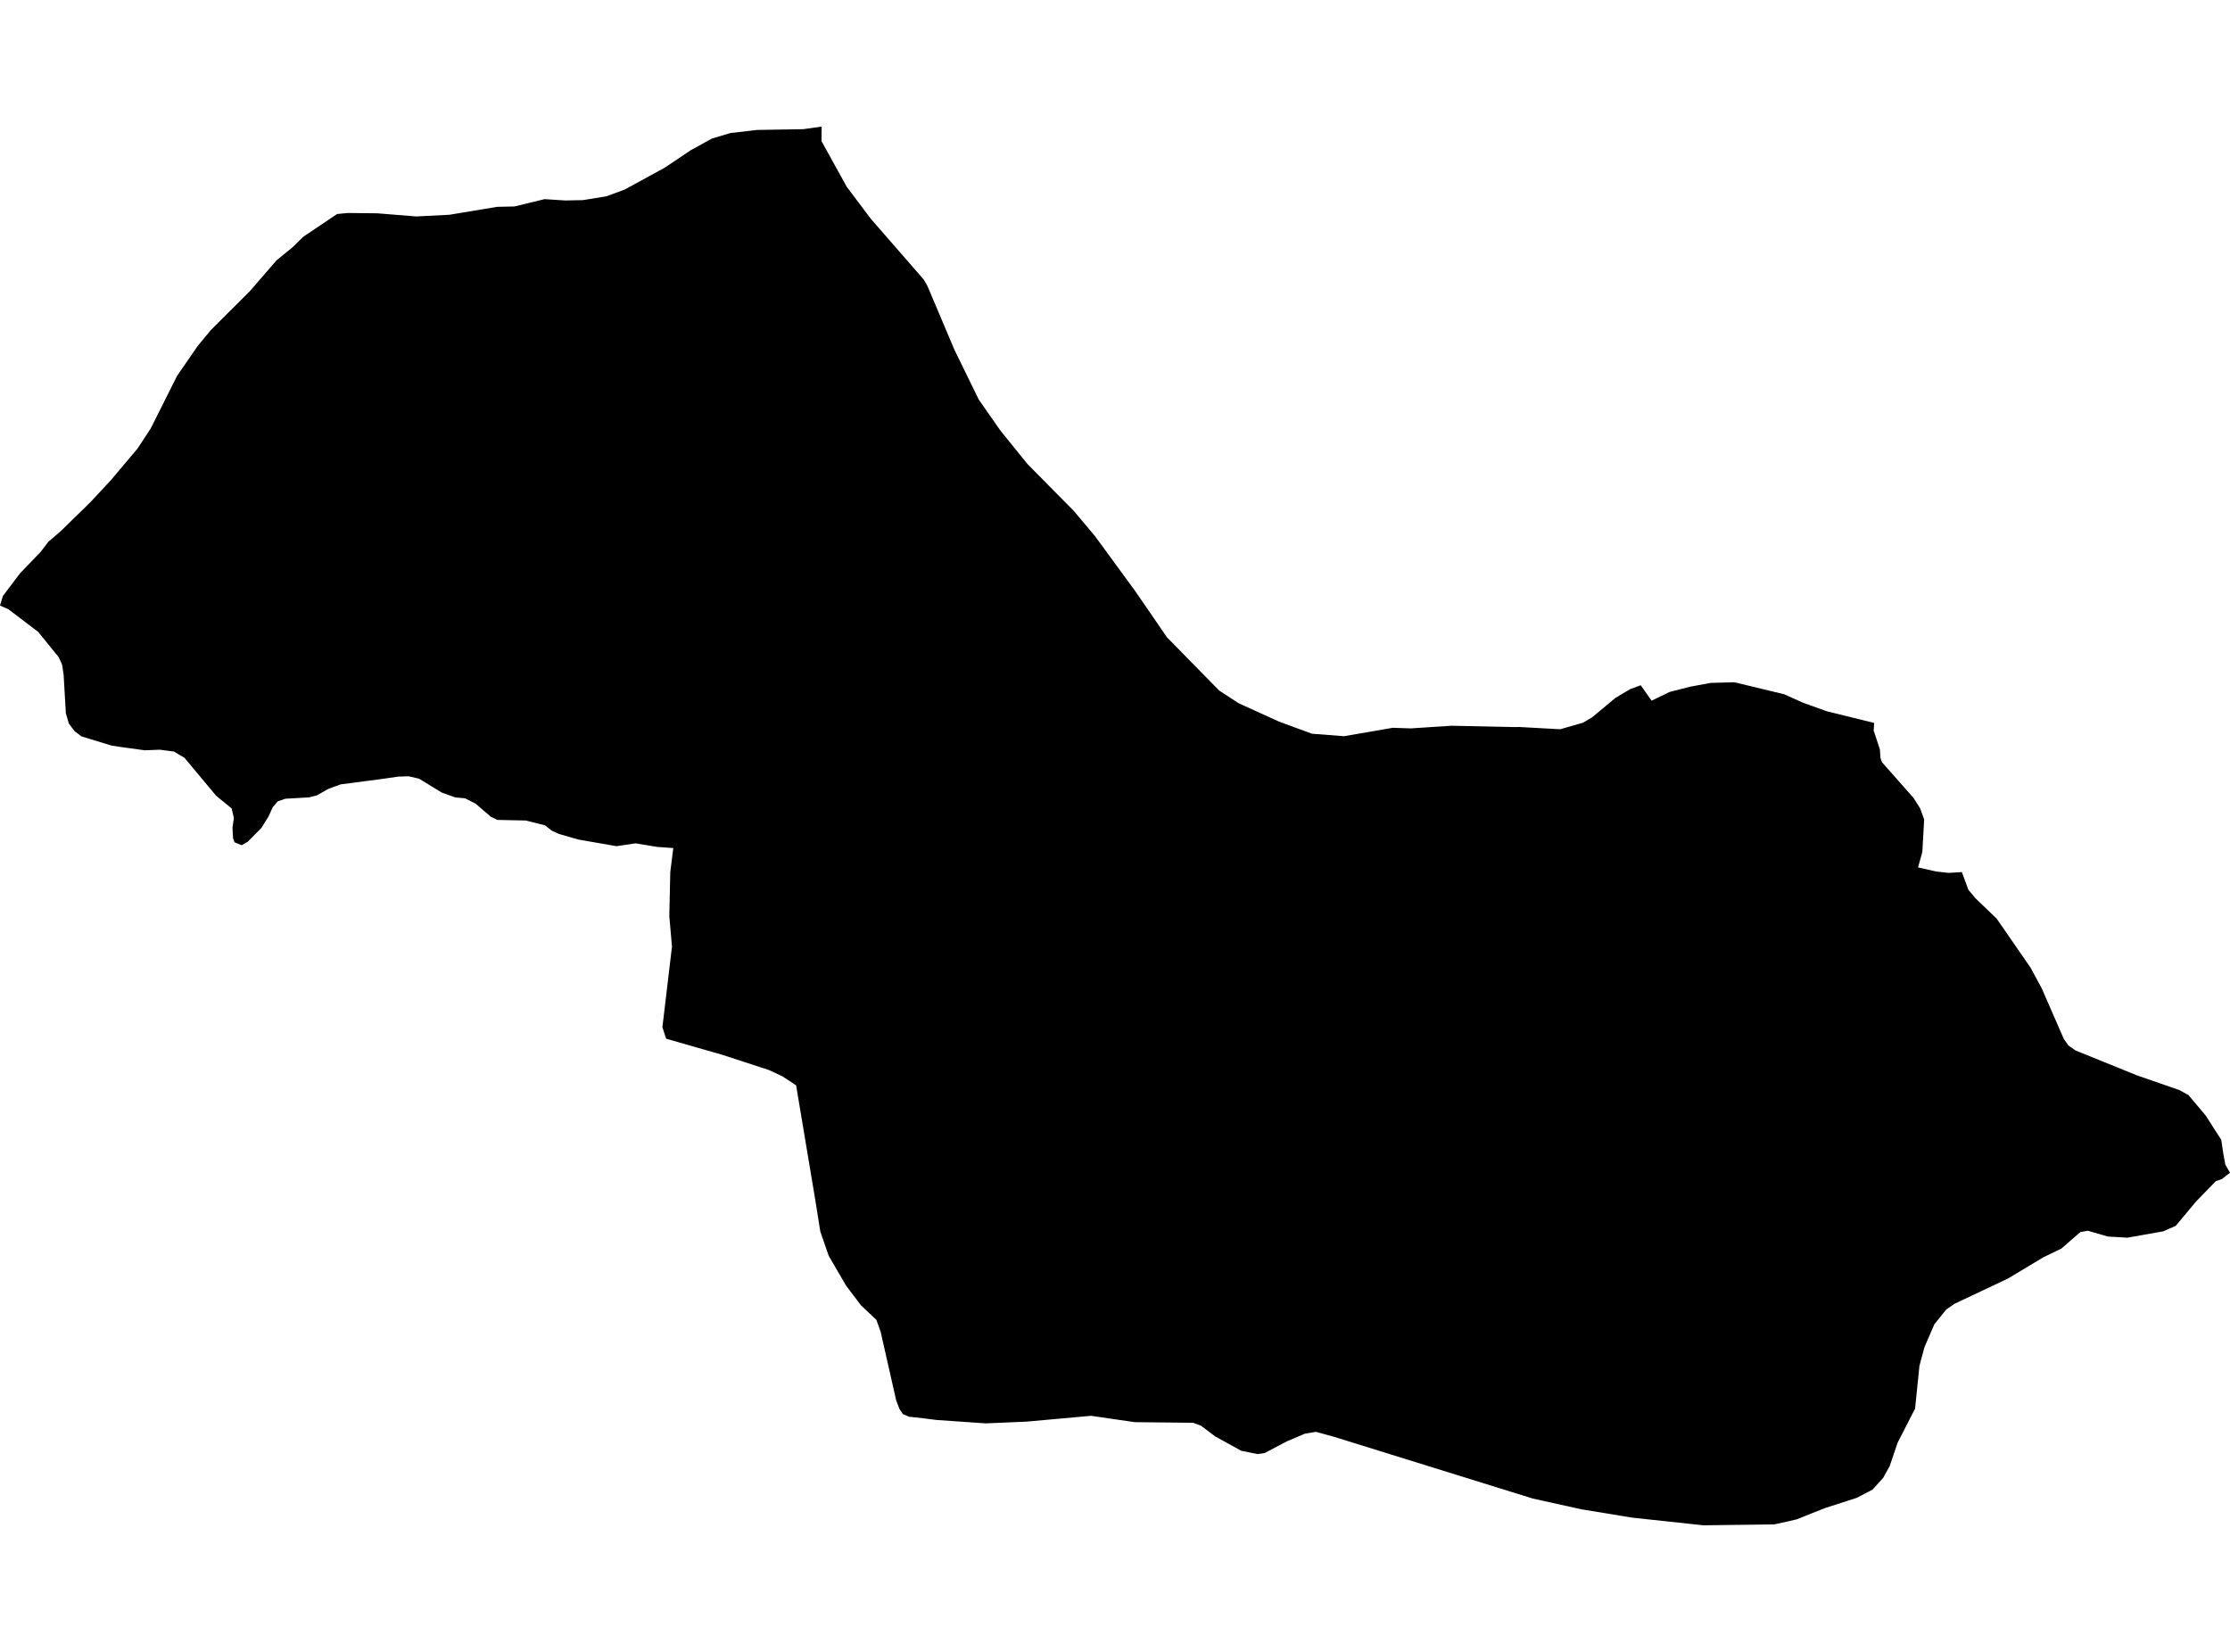 <?xml version='1.0'?>
<svg  baseProfile = 'tiny' width = '540' height = '400' stroke-linecap = 'round' stroke-linejoin = 'round' version='1.1' xmlns='http://www.w3.org/2000/svg'>
<path id='2305701001' title='2305701001'  d='M 453.833 175.061 453.715 176.908 455.225 181.481 455.357 183.562 455.723 184.574 463.36 193.207 464.972 195.757 465.939 198.439 465.5 206.295 464.459 210.047 468.797 211.029 471.875 211.366 475.07 211.176 476.639 215.441 478.368 217.522 483.483 222.432 491.677 234.275 494.432 239.375 499.767 251.599 500.91 253.197 502.625 254.384 517.531 260.423 527.688 263.94 529.945 265.171 534.123 270.14 537.889 276.017 538.373 279.345 538.871 282.012 540 283.976 537.992 285.53 536.57 286.013 531.748 290.982 526.868 296.83 523.848 298.164 515.157 299.703 510.408 299.424 505.601 298.032 503.768 298.34 499.166 302.341 494.798 304.452 486.18 309.625 473.297 315.708 471.304 317.086 468.416 320.662 466.013 326.217 464.796 330.746 463.741 341.094 459.52 349.331 457.6 354.988 456.017 357.861 453.422 360.719 450.535 362.229 449.582 362.712 441.902 365.189 435.043 367.915 433.269 368.341 429.605 369.132 412.486 369.352 395.176 367.49 382.967 365.482 371.168 362.874 323.094 347.938 318.653 346.722 315.986 347.161 311.618 349.023 306.239 351.852 304.465 352.101 300.552 351.295 294.25 347.821 290.805 345.227 288.9 344.523 274.8 344.377 264.189 342.838 248.623 344.245 238.73 344.67 226.828 343.849 223.677 343.453 220.13 343.058 218.635 342.413 217.8 341.167 217.023 339.144 213.242 322.465 212.216 319.607 208.463 316.06 204.887 311.326 200.813 304.334 200.637 303.983 198.643 298.222 197.412 290.498 192.781 262.812 189.454 260.628 186.185 259.103 174.914 255.425 161.313 251.526 160.404 248.741 162.72 229.204 162.075 221.831 162.309 211.19 163.042 205.357 159.129 205.079 153.911 204.214 149.294 204.903 140.09 203.305 135.399 201.957 133.685 201.195 131.955 199.846 127.324 198.688 120.449 198.542 118.852 197.779 115.158 194.599 112.593 193.309 110.219 193.089 106.965 191.917 101.484 188.56 98.933 187.974 96.383 188.062 92.543 188.619 82.474 189.938 79.528 191.023 76.743 192.591 74.911 193.075 69.107 193.412 67.275 194.027 66.043 195.464 65.047 197.662 63.347 200.418 59.99 203.833 58.525 204.668 56.795 203.965 56.429 202.953 56.297 200.403 56.634 198.073 56.092 195.757 52.339 192.694 44.689 183.518 42.138 181.994 38.694 181.54 35.074 181.686 29.621 180.939 27.012 180.543 19.772 178.33 18.101 177.099 16.665 175.208 15.947 172.702 15.404 163.365 15.038 160.932 14.188 159.1 9.234 153.003 2.023 147.521 0 146.642 0.704 144.312 4.866 138.815 9.82 133.656 11.696 131.208 14.759 128.57 22 121.491 26.939 116.171 33.344 108.564 36.51 103.727 42.886 91.005 47.825 83.838 50.991 79.998 60.533 70.471 66.952 63.054 70.836 59.874 73.489 57.294 81.624 51.827 84.174 51.578 91.341 51.651 100.78 52.413 108.841 52.003 120.376 50.083 124.583 49.995 131.867 48.222 136.909 48.544 141.174 48.456 146.861 47.533 151.287 45.891 160.975 40.6 167.234 36.394 172.364 33.565 176.863 32.216 183.268 31.469 194.525 31.278 198.966 30.648 198.922 34.166 205.048 45.246 210.897 53.014 223.677 67.686 224.571 69.225 231.123 84.717 237.015 96.765 242.218 104.225 248.843 112.404 259.997 123.689 265.127 129.787 274.932 143.183 282.583 154.322 295.217 167.205 299.922 170.283 309.727 174.739 317.686 177.67 325.454 178.271 337.282 176.234 341.62 176.381 351.499 175.736 366.376 176.058 367.915 176.043 377.823 176.586 383.319 175.003 385.561 173.684 391.16 169.008 394.707 166.898 397.302 165.93 399.94 169.668 404.307 167.557 409.276 166.282 414.303 165.359 420.005 165.212 432.038 168.114 436.611 170.166 442.313 172.218 453.833 175.061 Z' />
</svg>
